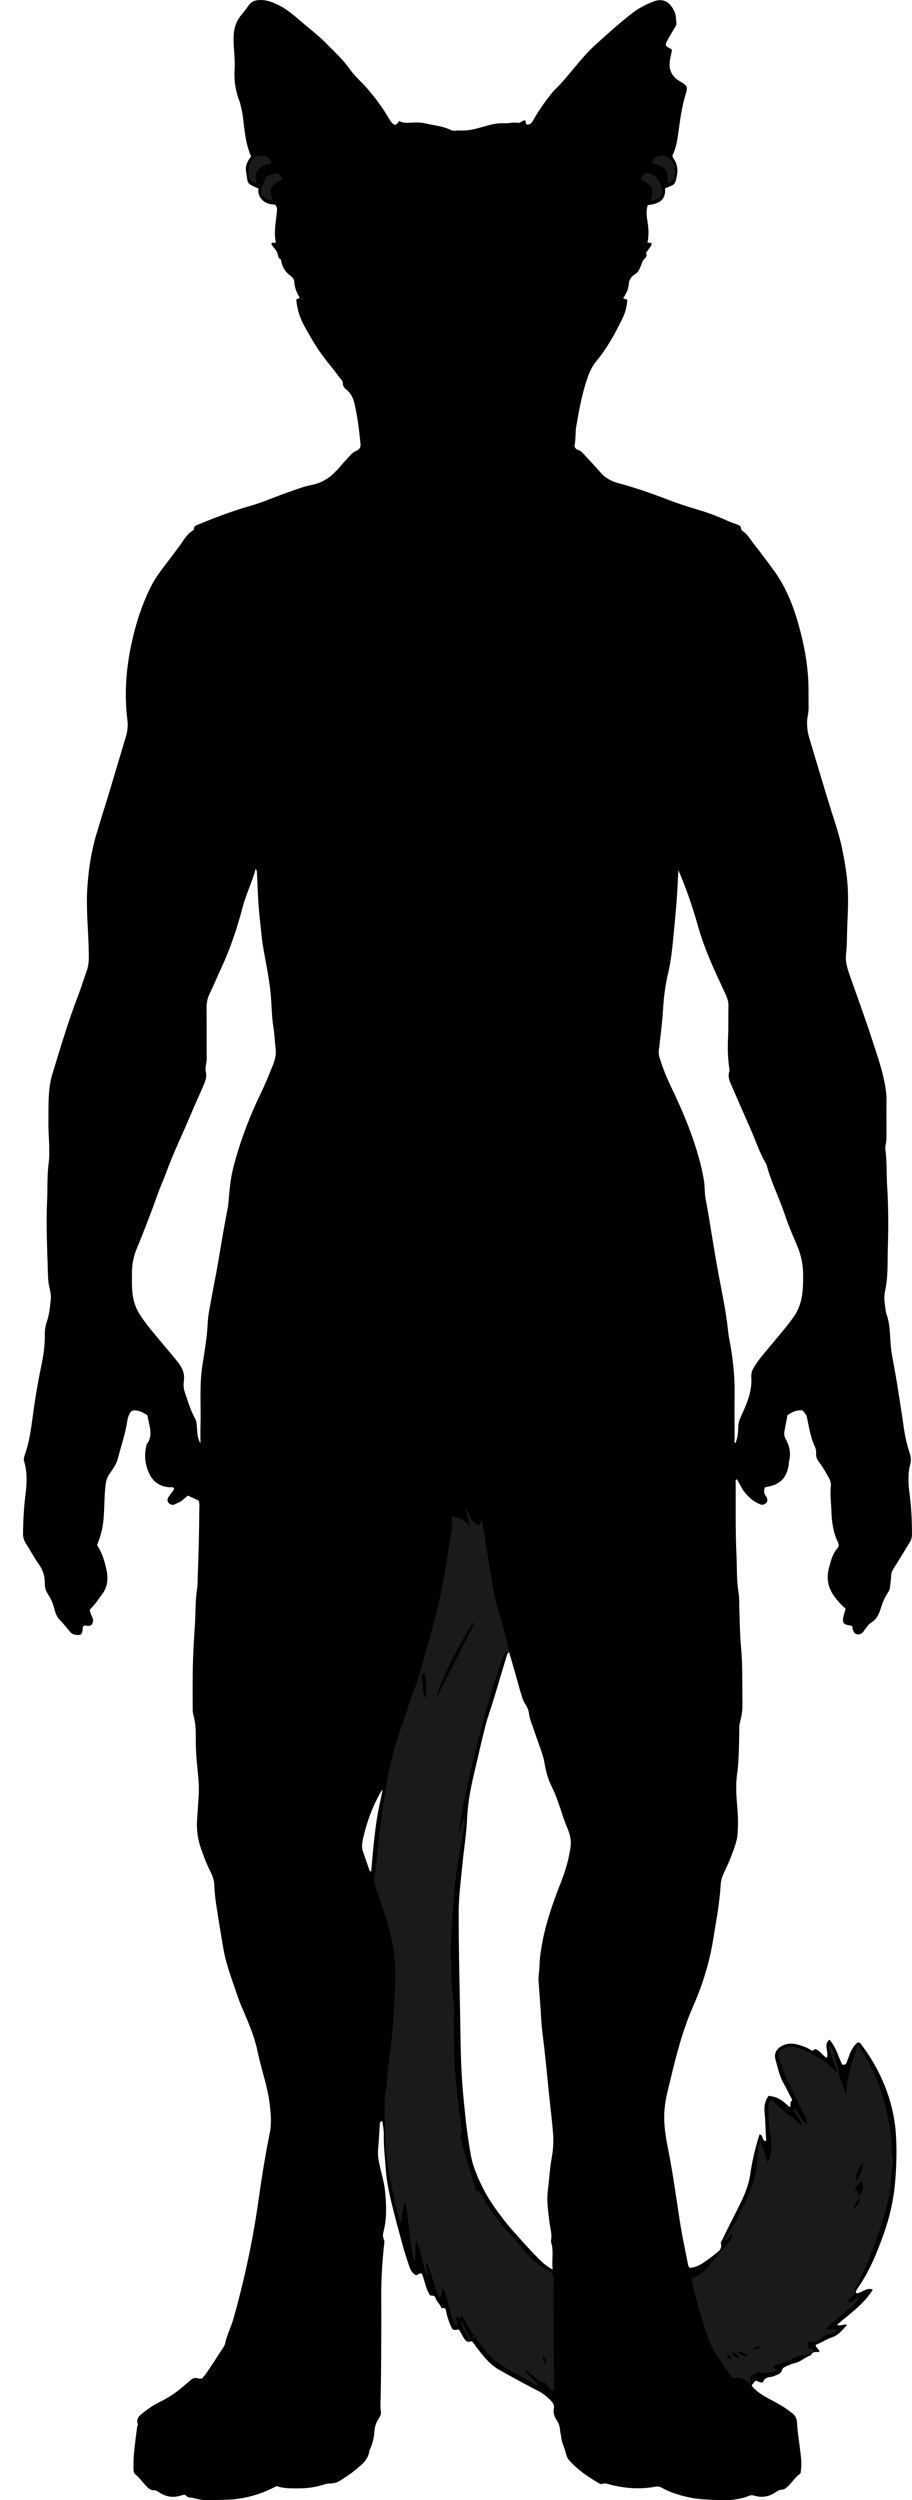 <?xml version="1.0" encoding="utf-8"?>
<!-- Generator: Adobe Illustrator 24.0.2, SVG Export Plug-In . SVG Version: 6.00 Build 0)  -->
<svg version="1.1" id="Layer_1" xmlns="http://www.w3.org/2000/svg" xmlns:xlink="http://www.w3.org/1999/xlink" x="0px" y="0px"
	 viewBox="0 0 281.34 771.23" style="enable-background:new 0 0 281.34 771.23;" xml:space="preserve">
<style type="text/css">
	.st0{fill:#1A1A1A;}
</style>
<g>
	<path d="M91.39,92.41c0.37-0.17,0.72-0.34,1.11-0.52c-0.95-1.54-1.62-3.15-1.72-4.93c-0.05-0.92-0.59-1.46-1.23-1.94
		c-1.47-1.09-2.41-2.51-2.76-4.31c-0.04-0.23-0.03-0.61-0.16-0.67c-0.95-0.44-0.81-1.37-1.12-2.13c-0.32-0.79-1.01-1.42-1.52-2.14
		c-0.13-0.19-0.19-0.43-0.28-0.62c0.34-0.6,0.95,0.07,1.37-0.43c-0.63-3.03-0.01-6.1,0.32-9.18c0.08-0.8,0.2-1.6-0.51-2.39
		c-1.26-0.15-2.57-0.19-3.79-1.29c-1.25-1.13-1.5-2.32-1.38-3.69c-4.08-1.79-3.09-1.51-3.8-5.17c-0.34-1.74,0.39-3.29,1.55-4.75
		c-1.17-2.59-1.66-5.33-2.04-8.08c-0.32-2.29-0.45-4.6-1-6.86c-0.17-0.7-0.29-1.42-0.55-2.08c-1.25-3.18-1.72-6.47-1.51-9.87
		c0.19-3.04-0.28-6.05-0.32-9.09c-0.04-2.78,0.51-5.39,2.35-7.6c0.82-0.98,1.6-1.99,2.33-3.04c0.81-1.18,1.94-1.55,3.29-1.61
		c2.25-0.11,4.22,0.69,6.16,1.68c2.81,1.43,5.1,3.56,7.47,5.58c2.31,1.96,4.73,3.83,6.85,5.98c2.57,2.61,5.32,5.1,7.44,8.12
		c1.53,2.18,3.57,3.87,5.3,5.86c2.47,2.85,4.7,5.85,6.61,9.1c0.32,0.55,0.67,1.1,1.1,1.56c0.86,0.92,1.26,0.82,2.17-0.57
		c1.25,0.71,2.61,0.57,4.01,0.49c1.39-0.08,2.85-0.06,4.19,0.26c2.55,0.62,5.24,0.81,7.63,1.97c1.05,0.51,2,0.14,2.98,0.2
		c1.69,0.11,3.34-0.16,5.04-0.58c2.82-0.71,5.58-1.83,8.65-1.64c1.33,0.08,2.71-0.41,4.15-0.13c0.73,0.14,1.36-0.8,2.2-0.77
		c0.39,0.35,0.05,0.97,0.52,1.29c1.33,0.15,1.76-0.92,2.26-1.79c1.73-2.98,3.71-5.78,5.91-8.43c0.05-0.06,0.08-0.14,0.14-0.19
		c4.6-4.34,8.02-9.75,12.7-14.01c3.78-3.44,7.56-6.88,11.61-9.99c2.03-1.56,4.27-2.74,6.71-3.62c3.38-1.22,5.37,1.03,6.33,3.42
		c0.4,1,0.38,2.18,0.51,3.29c0.07,0.59-0.28,1.06-0.57,1.55c-0.73,1.24-1.48,2.47-2.16,3.73c-0.86,1.6-0.77,1.8,0.96,2.65
		c0.13,0.06,0.23,0.2,0.41,0.37c-0.19,0.96-0.38,1.97-0.59,2.98c-0.56,2.81,0.42,5.12,2.77,6.54c2.7,1.63,2.79,1.66,1.9,4.61
		c-1.11,3.69-1.56,7.48-2.1,11.27c-0.34,2.44-0.7,4.91-1.83,7.11c0.02,0.65,0.42,1.08,0.69,1.56c1.21,2.11,0.91,4.28,0.27,6.46
		c-0.19,0.65-0.65,1.09-1.27,1.36c-0.66,0.28-1.31,0.55-1.97,0.82c0.19,3.26-1.3,4.72-5.35,5.16c-0.5,1.52-0.37,3.12-0.14,4.68
		c0.17,1.19,0.38,2.35,0.36,3.56c-0.01,1.11-0.02,2.22-0.33,3.32c0.49,0.06,0.86,0.1,1.28,0.15c-0.02,0.28,0.03,0.56-0.07,0.72
		c-0.53,0.8-1.1,1.57-1.65,2.34c0.68,1.28-0.7,1.75-1.04,2.63c-0.34,0.88-0.69,1.77-1.12,2.62c-0.33,0.65-0.89,1.12-1.51,1.51
		c-1.01,0.66-1.52,1.64-1.63,2.8c-0.15,1.62-0.75,3.04-1.69,4.28c0.27,0.52,0.8,0.25,1.22,0.62c-0.08,1.93-0.57,3.87-1.45,5.67
		c-2.27,4.68-4.76,9.25-8.11,13.26c-1.54,1.84-2.32,3.92-3.04,6.14c-1.49,4.57-2.33,9.27-3.14,13.99c-0.33,1.9-0.1,3.82-0.5,5.71
		c-0.14,0.66,0.35,1.27,1,1.48c0.99,0.31,1.57,1.08,2.21,1.77c1.64,1.74,3.25,3.51,4.85,5.3c1.48,1.67,3.31,2.67,5.47,3.24
		c5.41,1.43,10.68,3.32,15.89,5.32c2.68,1.03,5.4,1.9,8.14,2.71c3.3,0.98,6.52,2.13,9.64,3.59c0.72,0.34,1.48,0.58,2.23,0.86
		c0.89,0.32,1.92,0.44,1.97,1.74c0.01,0.19,0.26,0.42,0.45,0.54c1.39,0.9,2.17,2.33,3.14,3.58c2.21,2.84,4.38,5.7,6.49,8.61
		c3.52,4.84,5.77,10.3,7.41,16.01c1.5,5.21,2.63,10.5,3.07,15.95c0.29,3.52,0.18,7.02,0.22,10.53c0.02,1.43-0.47,2.82-0.47,4.27
		c0,1.61,0.17,3.18,0.63,4.73c1.91,6.34,3.8,12.69,5.72,19.03c0.97,3.21,2.04,6.38,3.01,9.59c1.37,4.51,2.21,9.12,2.83,13.81
		c0.69,5.27,0.45,10.53,0.21,15.78c-0.13,2.86-0.03,5.74-0.38,8.6c-0.29,2.38,0.46,4.58,1.22,6.77c2.26,6.48,4.66,12.92,6.76,19.45
		c1.39,4.31,2.93,8.59,3.83,13.05c0.41,2.04,0.72,4.07,0.68,6.17c-0.06,3.12,0,6.23-0.02,9.35c-0.01,1.35,0.09,2.71-0.25,4.05
		c-0.16,0.6-0.12,1.28-0.04,1.91c0.48,3.57,0.27,7.18,0.5,10.75c0.41,6.47,0.41,12.95,0.21,19.41c-0.13,4.37,0.12,8.79-0.87,13.11
		c-0.44,1.92-0.06,3.79,0.18,5.67c0.06,0.47,0.13,0.96,0.29,1.4c1.37,3.83,0.92,7.89,1.56,11.81c0.49,2.99,1.09,5.96,1.58,8.95
		c0.76,4.72,1.51,9.44,2.18,14.18c0.38,2.7,0.98,5.34,1.82,7.91c0.36,1.09,0.53,2.07,0.22,3.24c-0.85,3.13-0.65,6.31-0.23,9.49
		c0.53,4.04,0.71,8.1,0.72,12.18c0,0.99-0.18,1.85-0.73,2.71c-1.67,2.63-3.22,5.34-4.91,7.95c-0.51,0.78-0.76,1.52-0.79,2.43
		c-0.04,1.19-0.24,2.37-0.38,3.56c-0.05,0.48-0.25,0.91-0.52,1.32c-1.06,1.61-1.81,3.37-2.36,5.22c-0.51,1.71-1.28,3.21-2.91,4.21
		c-0.78,0.48-1.31,1.38-1.93,2.11c-0.26,0.3-0.42,0.69-0.71,0.95c-1.13,1.04-2.51,0.66-2.97-0.8c-0.12-0.37-0.13-0.77-0.17-1.07
		c-0.41-0.37-0.82-0.33-1.21-0.4c-1.4-0.25-1.85-0.74-1.66-2.07c0.15-1.01,0.49-2,0.77-3.05c-1.33-1.11-2.49-2.39-3.52-3.83
		c-1.95-2.71-2.45-5.58-1.59-8.79c0.59-2.17,1.1-4.33,2.65-6.07c0.47-0.53,0.41-1.13,0.1-1.78c-1.45-3-1.92-6.3-2.01-9.52
		c-0.08-2.6-0.47-5.22-0.17-7.84c0.12-1.03-0.27-1.9-0.73-2.72c-0.87-1.53-1.72-3.08-2.79-4.47c-0.68-0.88-1.11-1.76-1.03-2.8
		c0.06-0.85-0.13-1.63-0.45-2.32c-1.2-2.57-1.66-5.32-2.21-8.05c-0.29-1.45-0.29-1.45-1.5-2.94c-1.75-0.23-3.24,0.44-4.69,1.48
		c-0.3,1.62-0.59,3.27-0.91,4.91c-0.18,0.91-0.02,1.76,0.42,2.54c1.21,2.1,1.58,4.3,1.01,6.67c-0.11,0.46-0.08,0.96-0.16,1.43
		c-0.67,3.9-2.83,5.97-6.79,6.56c-0.15,0.02-0.29,0.11-0.6,0.24c-0.16,0.76-0.33,1.59,0.25,2.39c0.14,0.19,0.31,0.38,0.39,0.6
		c0.22,0.62,0.36,1.32-0.22,1.78c-0.48,0.38-1.08,0.67-1.78,0.37c-1.11-0.48-2.16-1.04-3.04-1.87c-1.12-1.04-2.15-2.14-2.84-3.53
		c-0.39-0.78-0.85-1.53-1.3-2.34c-0.62,0.23-0.39,0.78-0.39,1.17c0.04,7.28-0.11,14.56,0.23,21.83c0.19,4.05,0,8.14,0.68,12.17
		c0.24,1.41,0.14,2.87,0.2,4.31c0.16,4.07,0.15,8.15,0.53,12.19c0.54,5.83,0.35,11.65,0.45,17.48c0.03,1.94-0.23,3.82-0.73,5.67
		c-0.15,0.55-0.23,1.08-0.24,1.64c-0.05,2.72-0.06,5.44-0.18,8.15c-0.09,2.07-0.19,4.15-0.49,6.19c-0.52,3.59-0.25,7.16,0.07,10.73
		c0.23,2.54,0.25,5.1,0.08,7.64c-0.17,2.65-1.23,5.11-2.16,7.57c-0.62,1.64-1.42,3.21-2.14,4.82c-0.49,1.1-0.86,2.25-0.93,3.45
		c-0.3,5.67-1.41,11.22-2.29,16.81c-1.14,7.23-3.31,14.16-6.23,20.81c-3.17,7.22-5.11,14.75-6.93,22.36
		c-0.74,3.1-1.6,6.16-1.87,9.37c-0.37,4.27,0.33,8.41,1.16,12.57c1.46,7.35,2.44,14.78,3.6,22.19c0.7,4.49,1.68,8.94,2.54,13.4
		c0.04,0.22,0.23,0.4,0.41,0.72c1.81-0.03,3.31-0.88,4.74-1.87c1.05-0.72,2.08-1.47,3.06-2.28c1.07-0.89,2.44-1.65,1.84-3.46
		c-0.06-0.17,0.16-0.43,0.27-0.65c0.74-1.5,1.48-3.01,2.22-4.51c1.32-2.64,2.69-5.26,3.96-7.93c1.26-2.67,2.27-5.4,2.68-8.38
		c0.57-4.1,1.6-8.12,2.84-12.1c1.15,0.3,0.71,1.81,1.75,2.11c0.12-0.1,0.34-0.21,0.33-0.29c-0.33-2.76-0.2-5.55-0.53-8.32
		c-0.22-1.84,0.04-3.8,1.27-5.38c2.85,0.48,3.46,0.82,6.54,3.56c0.41-0.58-0.19-1.38,0.52-1.95c0.38-0.3-0.1-0.87-0.32-1.29
		c-0.7-1.35-1.34-2.73-2.1-4.04c-1.35-2.32-1.82-4.94-2.56-7.46c-0.59-2.03,0.56-3.67,2.6-4.48c2.3-0.91,4.4-0.16,6.49,0.61
		c0.82,0.3,1.56,0.79,2.32,1.19c0.3-0.2,0.56-0.37,0.85-0.57c1.43,0.5,2.22,1.94,3.56,2.77c0.79-1.91-1.15-3.96,0.81-5.65
		c2.04,2.24,2.71,5.16,3.95,7.68c0.79,0.23,1.18-0.1,1.4-0.68c0.31-0.82,0.59-1.65,0.91-2.47c0.56-1.43,1.3-2.74,2.47-3.67
		c0.67-0.05,0.93,0.39,1.21,0.76c3.04,4.03,5.48,8.38,7.33,13.11c1.94,4.97,3.04,10.09,3.31,15.37c0.23,4.54,0.1,9.08-0.28,13.64
		c-0.47,5.63-1.69,11.03-3.58,16.31c-2.05,5.72-4.31,11.35-7.84,16.37c-0.27,0.39-0.51,0.81-0.72,1.24
		c-0.05,0.1,0.06,0.29,0.13,0.58c1.77-0.07,3.27-1.98,5.11-1.12c-2.81,4.51-7.09,7.45-11.01,10.82c1.07,0.63,1.96-0.39,3.09,0.07
		c-1.45,1.47-2.61,3.15-4.56,3.77c-1.84,0.59-3.37,1.75-5.15,2.37c0,0.96,1.13,1.22,1.14,2.27c-1.07-0.17-2.1-0.21-2.63,0.94
		c-1.75,0.57-3.07,2-4.92,2.41c-0.85,0.19-1.67,0.54-2.47,0.9c-0.67,0.3-1.33,0.47-1.59,1.49c-0.21,0.84-1.39,1.23-2.28,1.59
		c-0.44,0.18-0.92,0.29-1.39,0.34c-1.1,0.12-1.86,0.67-2.14,1.63c-0.96,0.24-1.5-0.44-2.33-0.49c-0.32,0.4-0.71,0.88-1.13,1.4
		c0.1,0.17,0.19,0.39,0.34,0.55c1.87,2.05,4.34,3.25,6.72,4.53c1.98,1.06,3.87,2.22,5.6,3.66c0.9,0.75,1.27,1.56,1.34,2.83
		c0.15,3.01,0.69,6,1.03,9.01c0.21,1.82,0.46,3.64,0.18,5.49c-0.07,0.47,0.02,1.02-0.42,1.33c-1.59,1.12-2.49,2.88-3.98,4.09
		c-0.43,0.35-0.77,0.69-1.43,0.69c-0.59,0-1.26,0.29-1.75,0.64c-2.15,1.54-4.44,1.99-6.99,1.18c-0.68-0.22-1.27-0.01-1.98,0.29
		c-1.43,0.6-3.04,0.8-4.59,1.05c-1.56,0.25-3.13,0.2-4.73,0.08c-2.54-0.2-5.08-0.19-7.6-0.65c-3.31-0.61-6.51-1.53-9.47-3.17
		c-0.65-0.36-1.22-0.46-2.02-0.31c-4.49,0.82-8.96,0.55-13.4-0.52c-0.98-0.23-1.94-0.74-3.01-0.34c-0.4,0.15-0.78-0.11-1.12-0.31
		c-3.24-1.92-6.34-4-8.88-6.83c-0.6-0.67-0.94-1.39-1.15-2.3c-0.38-1.7-1.28-3.26-1.46-5.04c-0.07-0.71-0.29-1.41-0.34-2.12
		c-0.07-1.06-0.36-2.03-0.95-2.92c-0.76-1.16-1.27-2.37-0.94-3.83c0.18-0.82-0.19-1.49-0.76-2.15c-1.23-1.4-2.65-2.46-4.32-3.31
		c-3.98-2.03-7.9-4.2-11.8-6.39c-2.92-1.64-4.92-4.27-6.93-6.85c-0.34-0.44-0.63-0.93-0.97-1.37c-0.24-0.31-0.51-0.72-0.96-0.56
		c-1.26,0.45-1.67-0.48-2.2-1.26c-0.53-0.79-0.77-1.76-1.49-2.41c-1.53,0.27-1.77,0.23-2.29-0.88c-0.82-1.74-1.34-3.58-1.66-5.31
		c-0.33-0.64-0.75-0.41-1.31-0.35c-0.32-1.18-1.46-1.95-1.83-3.17c-0.3-0.99-1.11-0.61-1.69-0.8c-1.36-2.11-1.69-4.61-2.48-6.67
		c-0.98-0.44-1.19,0.45-1.87,0.44c-1.17-0.55-1.73-1.7-2.13-2.92c-0.73-2.19-1.44-4.39-2.05-6.61c-1.16-4.23-2.33-8.46-3.35-12.73
		c-0.82-3.4-1.53-6.83-1.78-10.35c-0.26-3.66-0.7-7.3-0.62-10.99c0.03-1.32-0.29-2.65-0.46-3.99c-0.56,0.17-0.74,0.5-0.77,0.93
		c-0.17,2.7-0.3,5.41-0.53,8.11c-0.13,1.62,0.15,3.17,0.5,4.74c0.59,2.64,1.4,5.27,1.66,7.95c0.38,4.04,0.59,8.14-0.41,12.15
		c-0.22,0.87-0.41,1.69,0.01,2.56c0.32,0.68,0.14,1.41,0.06,2.13c-0.57,5.24-0.88,10.49-0.84,15.76c0.03,4.8,0.03,9.6,0,14.4
		c-0.03,5.52-0.07,11.03-0.18,16.55c-0.03,1.42-0.17,2.84,0.06,4.25c0.16,0.96-0.27,1.72-0.76,2.45c-0.78,1.15-1.14,2.4-1.23,3.81
		c-0.12,1.83-0.52,3.63-1.3,5.32c-0.1,0.22-0.22,0.44-0.25,0.67c-0.38,2.91-2.61,4.45-4.61,6.11c-1.23,1.02-2.59,1.88-3.92,2.76
		c-1.06,0.7-2.17,1.21-3.54,1.18c-0.93-0.02-1.88,0.32-2.79,0.59c-2.24,0.65-4.57,0.91-6.85,0.92c-2.32,0.01-4.73,0.1-6.91-0.72
		c-5.32,2.89-10.9,4.26-16.83,4.26c-1.97,0-3.94,0.49-5.92,0.06c-0.93-0.2-1.9-0.3-2.8-0.6c-0.79-0.26-1.74,0.09-2.41-0.78
		c-0.34-0.44-1.07-0.14-1.59,0.02c-2.45,0.74-4.7,0.36-6.8-1.08c-0.39-0.26-0.88-0.58-1.3-0.56c-1.31,0.08-2.06-0.77-2.8-1.56
		c-1.04-1.1-1.9-2.36-3.09-3.32c-0.55-0.45-0.62-1.13-0.62-1.76c0.01-1.6,0.01-3.2,0.16-4.79c0.26-2.7,0.63-5.38,0.97-8.07
		c0.04-0.31,0.29-0.67,0.21-0.92c-0.62-1.74,0.5-2.6,1.65-3.52c1.57-1.25,3.22-2.36,5.02-3.25c2.95-1.46,5.66-3.27,8.09-5.51
		c0.35-0.32,0.75-0.6,1.1-0.93c0.79-0.76,1.61-1.29,2.78-0.88c0.35,0.12,0.78,0.02,1.18,0.02c0.5-0.62,1.01-1.13,1.4-1.72
		c1.6-2.39,3.17-4.8,4.73-7.21c0.39-0.6,0.84-1.23,0.99-1.91c0.58-2.66,1.86-5.08,2.59-7.69c2.65-9.46,4.85-19.02,6.5-28.7
		c0.93-5.42,1.6-10.88,2.48-16.31c0.65-4.02,1.36-8.02,2.17-12.01c0.62-3.03,0.38-6.07,0.02-9.05c-0.67-5.56-2.63-10.84-3.76-16.31
		c-1.03-4.97-3.11-9.55-5.08-14.17c-0.66-1.55-1.18-3.14-1.72-4.72c-1.42-4.15-2.95-8.28-3.71-12.62
		c-0.81-4.63-1.56-9.27-2.27-13.92c-0.31-2.05-0.5-4.11-0.59-6.19c-0.05-1.35-0.56-2.64-1.18-3.86c-1.19-2.36-2.12-4.82-2.98-7.32
		c-0.97-2.82-1.29-5.68-1.12-8.67c0.15-2.55,0.34-5.09,0.5-7.64c0.22-3.67-0.36-7.32-0.66-10.97c-0.19-2.39-0.28-4.79-0.24-7.18
		c0.03-2.17-0.16-4.28-0.7-6.38c-0.14-0.54-0.26-1.1-0.26-1.65c-0.01-4.56-0.05-9.12,0.05-13.68c0.09-4.23,0.38-8.45,0.64-12.67
		c0.23-3.73,0.1-7.49,0.68-11.21c0.17-1.1,0.14-2.23,0.18-3.35c0.12-3.59,0.25-7.18,0.34-10.77c0.08-3.35,0.13-6.71,0.15-10.06
		c0.01-0.94,0.16-1.91-0.2-2.89c-1.06-0.49-2.14-0.99-3.29-1.52c-0.99,0.64-1.73,1.64-2.86,2.1c-0.44,0.18-0.86,0.42-1.29,0.62
		c-0.69,0.32-1.31-0.01-1.77-0.41c-0.53-0.47-0.46-1.21-0.14-1.78c0.34-0.62,0.84-1.16,1.26-1.75c0.22-0.31,0.4-0.65,0.54-0.88
		c-0.28-0.69-0.69-0.45-1.07-0.46c-3.03-0.11-5.32-1.45-6.62-4.24c-1.2-2.59-1.6-5.31-0.99-8.13c0.07-0.31,0.06-0.69,0.23-0.92
		c1.53-2,1.23-4.17,0.71-6.39c-0.2-0.85-0.35-1.71-0.51-2.53c-1.05-0.74-2.09-1.29-3.31-1.46c-1.31-0.19-1.7-0.03-2.29,1.17
		c-0.28,0.56-0.5,1.19-0.58,1.81c-0.58,4.04-1.94,7.9-2.95,11.83c-0.44,1.71-1.58,3.29-2.62,4.78c-0.92,1.33-1.1,2.7-1.26,4.25
		c-0.45,4.51-0.08,9.09-1.17,13.56c-0.34,1.4-0.85,2.73-1.35,4.11c1.57,2.36,2.37,5.06,2.93,7.79c0.54,2.61,0.31,5.21-1.46,7.45
		c-0.59,0.75-1.09,1.58-1.68,2.33c-0.59,0.75-1.25,1.45-2.05,2.38c0.01,0.45,0.27,1.18,0.61,1.9c0.38,0.81,0.65,1.66,0.09,2.5
		c-0.57,0.85-1.41,0.5-2.18,0.44c-0.15-0.01-0.3,0.08-0.44,0.13c-0.35,0.41-0.22,0.92-0.29,1.38c-0.21,1.3-0.64,1.53-1.92,1.4
		c-0.87-0.08-1.52-0.43-2.05-1.07c-1.01-1.22-1.96-2.47-3.1-3.59c-0.87-0.86-1.35-2.15-1.66-3.41c-0.4-1.64-1.07-3.2-2-4.59
		c-0.66-0.99-0.94-2-0.92-3.14c0.04-2.22-0.55-4.19-1.86-6.03c-1.43-2.01-2.59-4.22-3.93-6.3c-0.63-0.98-0.96-1.97-0.94-3.14
		c0.06-3.99,0.24-7.97,0.75-11.94c0.44-3.42,0.62-6.84-0.37-10.2c-0.19-0.66-0.15-1.21,0.08-1.85c1.36-3.77,1.95-7.71,2.47-11.67
		c0.72-5.53,1.65-11.04,2.79-16.5c0.62-2.97,1.04-5.97,1-9.01c-0.02-1.38,0.12-2.72,0.57-4.01c0.8-2.28,1.02-4.68,1.27-7.04
		c0.13-1.23-0.13-2.55-0.43-3.78c-0.27-1.1-0.37-2.22-0.41-3.32c-0.23-7.75-0.65-15.5-0.29-23.24c0.18-3.83-0.03-7.68,0.45-11.47
		c0.56-4.4-0.12-8.76-0.05-13.14c0.06-3.35-0.08-6.7,0.32-10.05c0.18-1.51,0.43-3.01,0.87-4.45c2.53-8.21,4.95-16.46,8.04-24.48
		c0.95-2.46,1.7-4.98,2.6-7.46c0.81-2.25,0.64-4.55,0.59-6.87c-0.13-6.14-0.81-12.26-0.43-18.41c0.34-5.51,1.11-10.95,2.64-16.25
		c1.31-4.52,2.77-9,4.13-13.51c1.73-5.73,3.41-11.47,5.14-17.2c0.52-1.71,0.68-3.43,0.46-5.2c-0.96-7.75-0.42-15.43,1.18-23.06
		c1.32-6.28,3.23-12.35,6.12-18.09c0.87-1.72,1.92-3.32,3.06-4.87c1.99-2.7,4.08-5.33,6.05-8.04c1.12-1.54,1.99-3.27,3.73-4.28
		c0.19-0.11,0.42-0.36,0.41-0.54c-0.03-0.84,0.56-1.03,1.16-1.28c5.37-2.26,10.82-4.27,16.43-5.89c3.74-1.08,7.32-2.68,11-3.97
		c2.56-0.9,5.12-1.92,7.76-2.43c3.54-0.68,6.09-2.61,8.34-5.22c1.3-1.51,2.64-2.99,4.03-4.42c0.43-0.44,1.03-0.75,1.6-1.02
		c0.86-0.41,1.13-1.1,1.05-1.95c-0.38-4.05-0.89-8.07-1.75-12.05c-0.4-1.84-1.04-3.48-2.57-4.7c-0.62-0.49-1.14-1.08-1.13-2.01
		c0.01-0.77-0.66-1.24-1.07-1.81c-2.33-3.24-5.05-6.19-7.17-9.59c-1.43-2.31-2.78-4.66-4.07-7.06
		C92.26,97.37,91.63,94.95,91.39,92.41z M157.05,509.63c-0.39,0.43-0.56,0.52-0.59,0.65c-1.42,4.74-2.82,9.48-4.25,14.21
		c-0.79,2.6-1.76,5.14-2.43,7.76c-1.32,5.18-2.48,10.39-3.7,15.6c-1.02,4.35-1.79,8.76-1.99,13.22c-0.2,4.63-0.97,9.19-1.41,13.79
		c-0.48,5-1.17,9.98-1.18,15.01c-0.03,10.07,0.22,20.13,0.42,30.19c0.18,8.7,0.13,17.39,0.97,26.07c0.47,4.84,0.9,9.68,1.67,14.48
		c0.44,2.75,0.77,5.53,1.73,8.18c1.45,4,3.31,7.78,5.71,11.3c2.03,2.98,4.21,5.82,6.61,8.5c2.56,2.86,5.07,5.75,7.81,8.43
		c1.15,1.12,2.35,2.21,4.07,3.09c-0.34-2.9,0.35-5.53-0.4-8.13c-0.09-0.3-0.14-0.65-0.08-0.95c0.32-1.78-0.25-3.46-0.46-5.18
		c-0.41-3.4-0.98-6.8-0.54-10.25c0.42-3.32,0.58-6.66,1.19-9.96c0.44-2.41,0.6-4.88,0.42-7.32c-0.3-4.13-0.84-8.24-1.27-12.35
		c-0.27-2.61-0.5-5.23-0.77-7.84c-0.37-3.49-0.72-6.98-1.18-10.45c-0.27-2.06-0.4-4.12-0.53-6.19c-0.2-3.42-0.48-6.83-0.73-10.25
		c-0.12-1.6,0.26-3.18,0.29-4.77c0.04-2.33,0.39-4.61,0.8-6.89c1.2-6.63,3.45-12.95,5.91-19.18c1.36-3.44,2.33-6.94,2.86-10.57
		c0.26-1.75-0.04-3.54-0.69-5.16c-0.59-1.48-1.2-2.95-1.69-4.46c-0.99-3.03-1.94-6.07-3.37-8.95c-1.07-2.15-1.78-4.45-2.17-6.82
		c-0.2-1.19-0.45-2.35-0.84-3.48c-0.92-2.72-1.91-5.42-2.83-8.14c-0.46-1.35-1.02-2.67-1.21-4.12c-0.13-1.02-0.48-2.02-1.08-2.89
		c-0.69-1.01-1.03-2.16-1.38-3.3c-0.55-1.75-1-3.53-1.51-5.29C158.55,514.8,157.85,512.37,157.05,509.63z M78.91,267.92
		c-1.17,4.35-3.02,7.96-4.05,11.89c-1.67,6.34-3.7,12.55-6.47,18.51c-1.28,2.75-2.42,5.56-3.75,8.28c-0.69,1.42-0.93,2.85-0.91,4.39
		c0.04,5.19-0.02,10.38,0.04,15.57c0.02,1.37-0.6,2.73-0.28,4.03c0.39,1.63-0.17,2.98-0.76,4.36c-1.25,2.94-2.61,5.83-3.84,8.77
		c-2.55,6.1-5.47,12.04-7.72,18.27c-0.73,2.02-1.66,3.98-2.38,6c-2.06,5.79-4.25,11.53-6.62,17.21c-1,2.41-1.47,4.87-1.46,7.45
		c0,1.44-0.04,2.88,0.01,4.32c0.1,2.91,0.67,5.73,2.22,8.23c1,1.63,2.16,3.17,3.36,4.66c2.77,3.4,5.64,6.72,8.41,10.13
		c1.32,1.62,2.27,3.4,2.04,5.66c-0.12,1.17-0.23,2.4,0.18,3.57c0.99,2.86,1.79,5.8,3.3,8.46c0.36,0.63,0.39,1.29,0.47,2.01
		c0.18,1.76,0,3.63,1.14,5.54c0-2.07-0.04-3.83,0.01-5.59c0.18-6.13-0.37-12.26,0.58-18.39c0.68-4.4,1.46-8.8,1.66-13.26
		c0.06-1.27,0.24-2.54,0.46-3.79c0.9-5.18,1.99-10.32,2.86-15.51c0.88-5.26,1.76-10.53,2.79-15.77c0.14-0.71,0.23-1.41,0.29-2.13
		c0.3-3.49,0.57-7,1.43-10.41c2.03-7.99,4.94-15.66,8.52-23.09c1.42-2.94,2.65-5.98,3.86-9.02c0.59-1.48,0.93-3.04,0.74-4.69
		c-0.26-2.22-0.34-4.46-0.69-6.66c-0.45-2.76-0.52-5.55-0.69-8.33c-0.16-2.56-0.5-5.07-0.91-7.59c-0.71-4.39-1.73-8.73-2.14-13.18
		c-0.26-2.77-0.64-5.54-0.83-8.32c-0.24-3.5-0.35-7.01-0.52-10.51C79.23,268.81,79.12,268.62,78.91,267.92z M209.26,268.42
		c-0.16,3.1-0.28,6.2-0.51,9.29c-0.28,3.73-0.66,7.46-1.01,11.19c-0.36,3.73-0.73,7.45-1.59,11.11c-0.84,3.57-1.36,7.21-1.57,10.87
		c-0.26,4.46-0.85,8.88-1.35,13.31c-0.09,0.76,0.03,1.41,0.24,2.09c0.93,2.98,2.05,5.89,3.4,8.69c2.29,4.75,4.44,9.56,6.24,14.51
		c1.72,4.72,3.17,9.53,4.02,14.51c0.35,2.06,0.18,4.13,0.6,6.18c0.66,3.2,1.12,6.44,1.66,9.66c0.76,4.48,1.47,8.96,2.3,13.43
		c1,5.33,2.13,10.63,2.77,16.01c0.14,1.19,0.23,2.37,0.46,3.55c1.14,5.72,1.78,11.5,1.7,17.35c-0.06,4.48-0.02,8.96,0,13.44
		c0,0.54-0.24,1.15,0.22,1.62c0.76-1.61,0.85-3.41,0.91-5.1c0.04-1.19,0.35-2.12,0.81-3.13c1.79-3.93,3.58-7.86,3.19-12.36
		c-0.01-0.16,0.03-0.32,0.03-0.48c0.02-0.72,0.23-1.32,0.6-1.99c1.48-2.68,3.55-4.9,5.47-7.23c2.38-2.9,4.88-5.7,7.04-8.78
		c1.11-1.59,1.84-3.33,2.28-5.23c0.59-2.6,0.6-5.23,0.58-7.86c-0.02-3.07-0.64-5.99-1.86-8.83c-1.36-3.15-2.7-6.32-3.79-9.57
		c-1.74-5.22-4.28-10.15-5.67-15.5c-2.02-3.29-3.18-6.97-4.71-10.47c-2.02-4.61-4.06-9.2-6.05-13.82c-0.6-1.38-1.24-2.78-0.67-4.37
		c0.1-0.28,0.01-0.63-0.04-0.95c-0.42-3.09-0.53-6.21-0.37-9.32c0.17-3.28,0.04-6.55,0.13-9.83c0.03-1.16-0.24-2.22-0.7-3.25
		c-0.95-2.11-1.94-4.21-2.9-6.31c-2.26-4.93-4.34-9.94-5.8-15.17C213.68,279.85,211.74,274.13,209.26,268.42z M118.06,552.09
		c-0.35,0.4-0.48,0.51-0.55,0.64c-2.6,4.53-4.38,9.39-5.52,14.48c-0.27,1.22-0.47,2.54-0.06,3.8c0.65,1.97,1.33,3.92,2.02,5.87
		c0.07,0.2,0.22,0.44,0.57,0.42c0.24-2.74,0.45-5.5,0.74-8.25c0.31-2.85,0.62-5.7,1.09-8.52
		C116.8,557.81,117.44,555.13,118.06,552.09z"/>
	<path class="st0" d="M142.14,715.21c-0.63,0.19-0.53-0.79-1.34-0.59c-0.41,0.88,0.69,1.98-0.08,3.14
		c-2.23-3.64-2.17-7.94-3.86-11.68c-0.75,0.41-0.55,1.03-0.66,1.53c-0.1,0.48-0.23,0.93-0.63,1.25c-1.66-3.45-2.33-7.25-3.87-10.92
		c-0.7,1.49,0.61,2.72,0.12,4.31c-1.58-3.62-1.65-7.45-3.43-11.12c-0.41,2.3,0.1,4.28-0.55,6.6c-1.68-6.2-1.52-12.3-2.85-18.58
		c-1.04,2.22-0.89,4.28-1.4,6.57c-0.28-0.62-0.46-0.89-0.53-1.18c-1.84-8-3.73-15.97-4.2-24.23c-0.2-3.6-0.2-7.18-0.22-10.77
		c-0.01-1.74,0.17-3.52,0.51-5.23c0.25-1.27,0.27-2.54,0.35-3.81c0.24-3.81,0.93-7.57,1.3-11.36c0.29-3.01,0.61-6.02,0.74-9.06
		c0.16-3.67,0.43-7.32,0.44-11c0.02-5.16-0.89-10.15-2.22-15.1c-1.04-3.86-2.52-7.57-3.76-11.36c-0.51-1.56-0.69-2.98-0.37-4.63
		c0.52-2.73,0.64-5.53,0.95-8.3c0.63-5.62,1.34-11.22,2.21-16.82c0.77-4.98,1.83-9.88,3.25-14.7c0.97-3.29,2.15-6.51,3.25-9.76
		c0.77-2.27,1.44-4.57,2.36-6.78c0.89-2.14,1.56-4.33,2.15-6.56c1.72-6.47,3.72-12.87,5.27-19.39c1.7-7.14,2.8-14.4,3.92-21.64
		c0.3-1.93,0.8-3.9,0.32-5.9c-0.03-0.11,0.14-0.27,0.21-0.41c3.16,0.8,3.16,0.8,5.24,2.82c-0.01-1.96-0.99-3.54-1.16-5.32
		c1.37,1.7,1.38,4.39,4.1,5.31c0.21-0.35,0.45-0.76,0.96-1.62c1.2,7.3,2.25,14.03,3.41,20.74c1.15,6.67,3.69,12.99,4.99,19.91
		c-0.13,0.38-0.79,0.21-1.3,0.42c-3.43,6.38-14.21,47.94-14.04,55.73c0.49-1.64,0.53-3.14,1.36-4.49c0.51,0.43,0.35,0.92,0.29,1.29
		c-0.84,5.03-1.77,10.04-2.55,15.08c-0.39,2.52-0.54,5.07-0.76,7.61c-0.29,3.41-0.64,6.82-0.76,10.24c-0.12,3.27-0.44,6.54-0.1,9.82
		c0.07,0.63,0.06,1.28,0.04,1.92c-0.08,3.6,0.24,7.17,0.74,10.72c0.09,0.63,0.06,1.28,0.06,1.92c0,4.16-0.04,8.32,0.01,12.48
		c0.05,4.15,0.51,8.27,0.86,12.4c0.34,4.06,0.96,8.07,1.51,12.09c0.04,0.32,0.16,0.71,0.03,0.95c-0.75,1.28-0.22,2.54,0.11,3.71
		c1.36,4.75,2.83,9.48,4.27,14.21c0.04,0.13,0.17,0.22,0.25,0.34c0.2-0.09,0.4-0.19,0.64-0.3c0.97,1.64,1.93,3.29,2.93,4.92
		c1.76,2.87,3.87,5.49,6.14,7.96c1.84,2,3.64,4.03,5.36,6.13c1.95,2.38,4.28,4.32,7.01,5.7c1.29,0.66,1.63,1.52,1.61,2.86
		c-0.06,4.16-0.04,8.32-0.02,12.48c0.04,6.48,0.11,12.95,0.15,19.43c0,0.76,0.12,1.55-0.14,2.3c-0.75-0.05-1.04-0.59-1.37-0.99
		c-0.71-0.86-1.28-1.82-2.65-1.77c-0.38,0.01-0.78-0.5-1.15-0.81c-1.04-0.86-2.08-1.73-3.37-2.82c0.06,0.99,0.65,1.28,1.02,1.68
		c0.49,0.53,1.03,1,1.52,1.54c0.41,0.45,1,0.76,1.15,1.42c-0.57,0.34-0.93-0.15-1.29-0.35c-2.99-1.7-5.94-3.45-8.92-5.15
		c-2.39-1.36-4.43-3.11-6.13-5.26c-2.28-2.88-4.49-5.82-6.13-9.14c-0.28-0.57-0.67-1.08-1.01-1.62c-0.52,0.26-0.25,0.71-0.36,1.04
		L142.14,715.21z M134.54,523.94c3.96-7.76,7.85-15.39,11.73-23.04c0.05-0.1-0.08-0.28-0.13-0.43
		C142.69,504.86,134.98,520.37,134.54,523.94z M130.83,515.94c-0.24,0.16-0.44,0.21-0.49,0.33c-0.61,1.34,0.29,2.62,0.15,3.97
		c-0.15,1.34,0.4,2.61,0.89,3.86C131.53,521.36,131.58,518.65,130.83,515.94z M168.36,729.33c0.01-1.71,0.01-1.71-0.84-2.65
		C167.43,727.63,167.5,728.41,168.36,729.33z"/>
	<path class="st0" d="M261.11,646.07c0.06-5.37,1.77-10.18,3.48-15.25c1.28,1.57,2.11,3.17,3,4.72c3.9,6.74,5.86,14.1,7.04,21.73
		c0.33,2.15,0.47,4.28,0.49,6.44c0.01,1.11,0.37,2.23,0.27,3.32c-0.33,3.33-0.44,6.67-1.06,9.98c-1.19,6.31-3.39,12.3-5.63,18.28
		c-1.32,3.53-3.06,6.85-4.59,10.27c-0.28,0.63-0.74,1.24-0.21,1.98c-0.98,0.74-1.84,1.52-2.34,2.74c1.57,0.06,2.18-1.68,3.62-1.63
		c-0.89,1.59-2.33,2.89-4.33,4.46c-2.09,1.64-4.03,3.48-6.22,5.39c1.39,0.07,2.47,0.12,3.8,0.18c-0.82,0.89-1.64,1.18-2.48,1.39
		c-1.09,0.28-2.08,0.64-2.98,1.42c-0.97,0.85-2.27,1.06-3.5,0.98c-0.6,0.53,0,1.14-0.44,1.59c0.63,0.63,1.58,0.23,1.98,0.96
		c-0.04,0.12-0.03,0.3-0.12,0.38c-1.13,1.09-2.7,0.85-4.06,1.25c-0.85,0.25-1.62,0.47-2.38,0.98c-1.26,0.83-2.76,1.2-4.21,1.66
		c-0.6,0.19-1.21,0.34-1.78,0.49c-0.03,0.85,1.01,0.78,1.17,1.6c-1.73,0.38-3.36,0.98-5.13,0.42c-1.07-0.34-1.63,1.02-2.69,0.85
		c-0.16-0.02-0.35,0.64-0.38,1.06c-0.03,0.53,0.57,1.03-0.04,1.69c-1.59-1.02-3.04-2.67-5.36-1.61c-1.94-2.87-3.79-5.56-5.58-8.28
		c-1.01-1.54-1.6-3.26-2.24-4.99c-1.76-4.8-3.04-9.72-4.29-14.66c-0.23-0.92-0.42-1.85-0.61-2.71c0.4-0.58,0.99-0.64,1.47-0.91
		c1.33-0.73,2.55-1.56,3.53-2.8c2.02-2.57,4.2-5.02,6.29-7.54c0.7-0.84,1.27-1.75,1.21-2.95c-0.6,0.73-1.2,1.46-1.8,2.19
		c-0.09-0.04-0.17-0.08-0.26-0.13c0.4-0.79,0.74-1.62,1.21-2.37c2.09-3.33,3.73-6.88,5.39-10.42c1.95-4.15,3.2-8.5,3.32-13.13
		c0.04-1.51,0.24-3.01,0.72-4.69c1.41,2.08,1.41,4.48,2.48,6.71c1.06-2.42,1.31-4.75,0.95-7.2c-0.45-3.08-0.89-6.16-0.79-9.29
		c0.03-0.94-0.05-1.92,0.57-2.71c0.53-0.17,0.79,0.15,1.07,0.42c1.77,1.72,3.48,3.48,5.67,4.73c1.01,0.57,1.56,1.79,2.83,2.48
		c0.05-2.14-2.15-3.03-2.43-5.16c2.08,1.25,2.13,3.9,4.3,4.88c-0.12-1.29-0.66-2.26-1.14-3.25c-1.75-3.59-3.58-7.14-5.23-10.78
		c-0.96-2.1-1.66-4.32-2.41-6.5c-0.38-1.11,0-2.02,1.09-2.61c1.06-0.57,2.18-0.99,3.44-0.67c1.23,0.32,2.46,0.56,3.63,1.15
		c3.5,1.75,7.04,3.42,9.41,6.71c0.64-0.35,0.29-0.67,0.16-1c-0.66-1.79-1.34-3.58-1.95-5.4c-0.19-0.56-0.48-1.18,0.05-1.94
		c0.58,1.03,1.09,2,1.37,3.08c0.44,1.7,0.93,3.38,1.24,5.11c0.21,1.17,0.58,2.32,0.98,3.44
		C260.08,643.82,260.62,644.93,261.11,646.07z M263.72,675.68c0.23,0.43,0.79,0.14,1.02,0.47c0.24,0.35-0.56,0.81,0.07,1.18
		c1.61-1.64,1.74-2.22,0.95-4.4C264.86,673.73,263.92,674.42,263.72,675.68z M266.22,667.26c-1.94,2.68-2.29,3.7-1.95,5.6
		C265.22,671.13,266.02,669.56,266.22,667.26z M265.43,677.98c-1.24,1.1-1.86,1.99-2.11,3.14
		C264.39,680.6,265.09,679.79,265.43,677.98z M230.78,726.57c-1.03-0.27-1.77-1.4-3.32-1.14
		C228.53,726.57,229.48,727.05,230.78,726.57z M228.16,727.49c-0.54-0.87-1.08-1.77-2.6-1.72
		C226.41,726.75,227.05,727.44,228.16,727.49z M232.16,724.59c1.1,0.29,1.88,0.02,2.81-1.08
		C233.72,723.99,232.94,724.29,232.16,724.59z M224.3,726.07c-0.11,0.89,0.39,1.17,0.83,1.49c0.2,0.15,0.43,0.14,0.62-0.07
		C225.42,726.95,224.98,726.51,224.3,726.07z"/>
	<path class="st0" d="M201.07,50.26c0.41-1.2,1.09-2.06,2.44-2.23c1.57-0.2,2.82,0.38,3.69,1.67c0.92,1.37,1.22,2.93,0.97,4.56
		c-0.19,1.22-1.08,1.83-2.14,2.37C206.01,51.85,205.27,51.67,201.07,50.26z"/>
	<path class="st0" d="M78.7,56.64c-1-0.65-1.96-1.26-2.02-2.7c-0.08-1.82,0.13-3.55,1.36-4.93c0.85-0.96,2.09-1.09,3.33-0.98
		c1.31,0.11,1.84,1.08,2.44,2.11c-0.45,0.6-1.15,0.51-1.69,0.69c-2.68,0.88-3.57,2.27-3.14,5.01C79.02,56.06,79.16,56.3,78.7,56.64z
		"/>
	<path class="st0" d="M200.66,62c1.15-3.9,0.89-4.47-2.97-6.77c0.4-0.76,0.74-1.66,1.7-1.77c1.06-0.12,2.06,0.36,2.81,1.1
		c1.1,1.08,1.78,2.48,2.09,3.96c0.19,0.92-0.12,1.94-1.09,2.45C202.45,61.36,201.76,61.95,200.66,62z"/>
	<path class="st0" d="M87.18,55.26c-0.65,0.39-1.12,0.67-1.59,0.95c-2.08,1.25-2.5,2.42-1.69,4.73c0.1,0.29,0.24,0.56,0.37,0.86
		c-2.77,0.1-4.28-1.75-3.43-4.18c0.37-1.05,0.81-2.07,1.22-3.1c0.55-0.23,1.06-0.46,1.58-0.65C85.7,53.1,85.71,53.11,87.18,55.26z"
		/>
	<path class="st0" d="M142.09,715.25c0.52,1.14,1.06,2.27,1.56,3.42c0.45,1.04,1.32,1.88,1.61,3.03c-0.24,0.07-0.36,0.12-0.37,0.1
		c-1.31-2.03-2.74-4.02-2.74-6.6L142.09,715.25z"/>
</g>
</svg>
